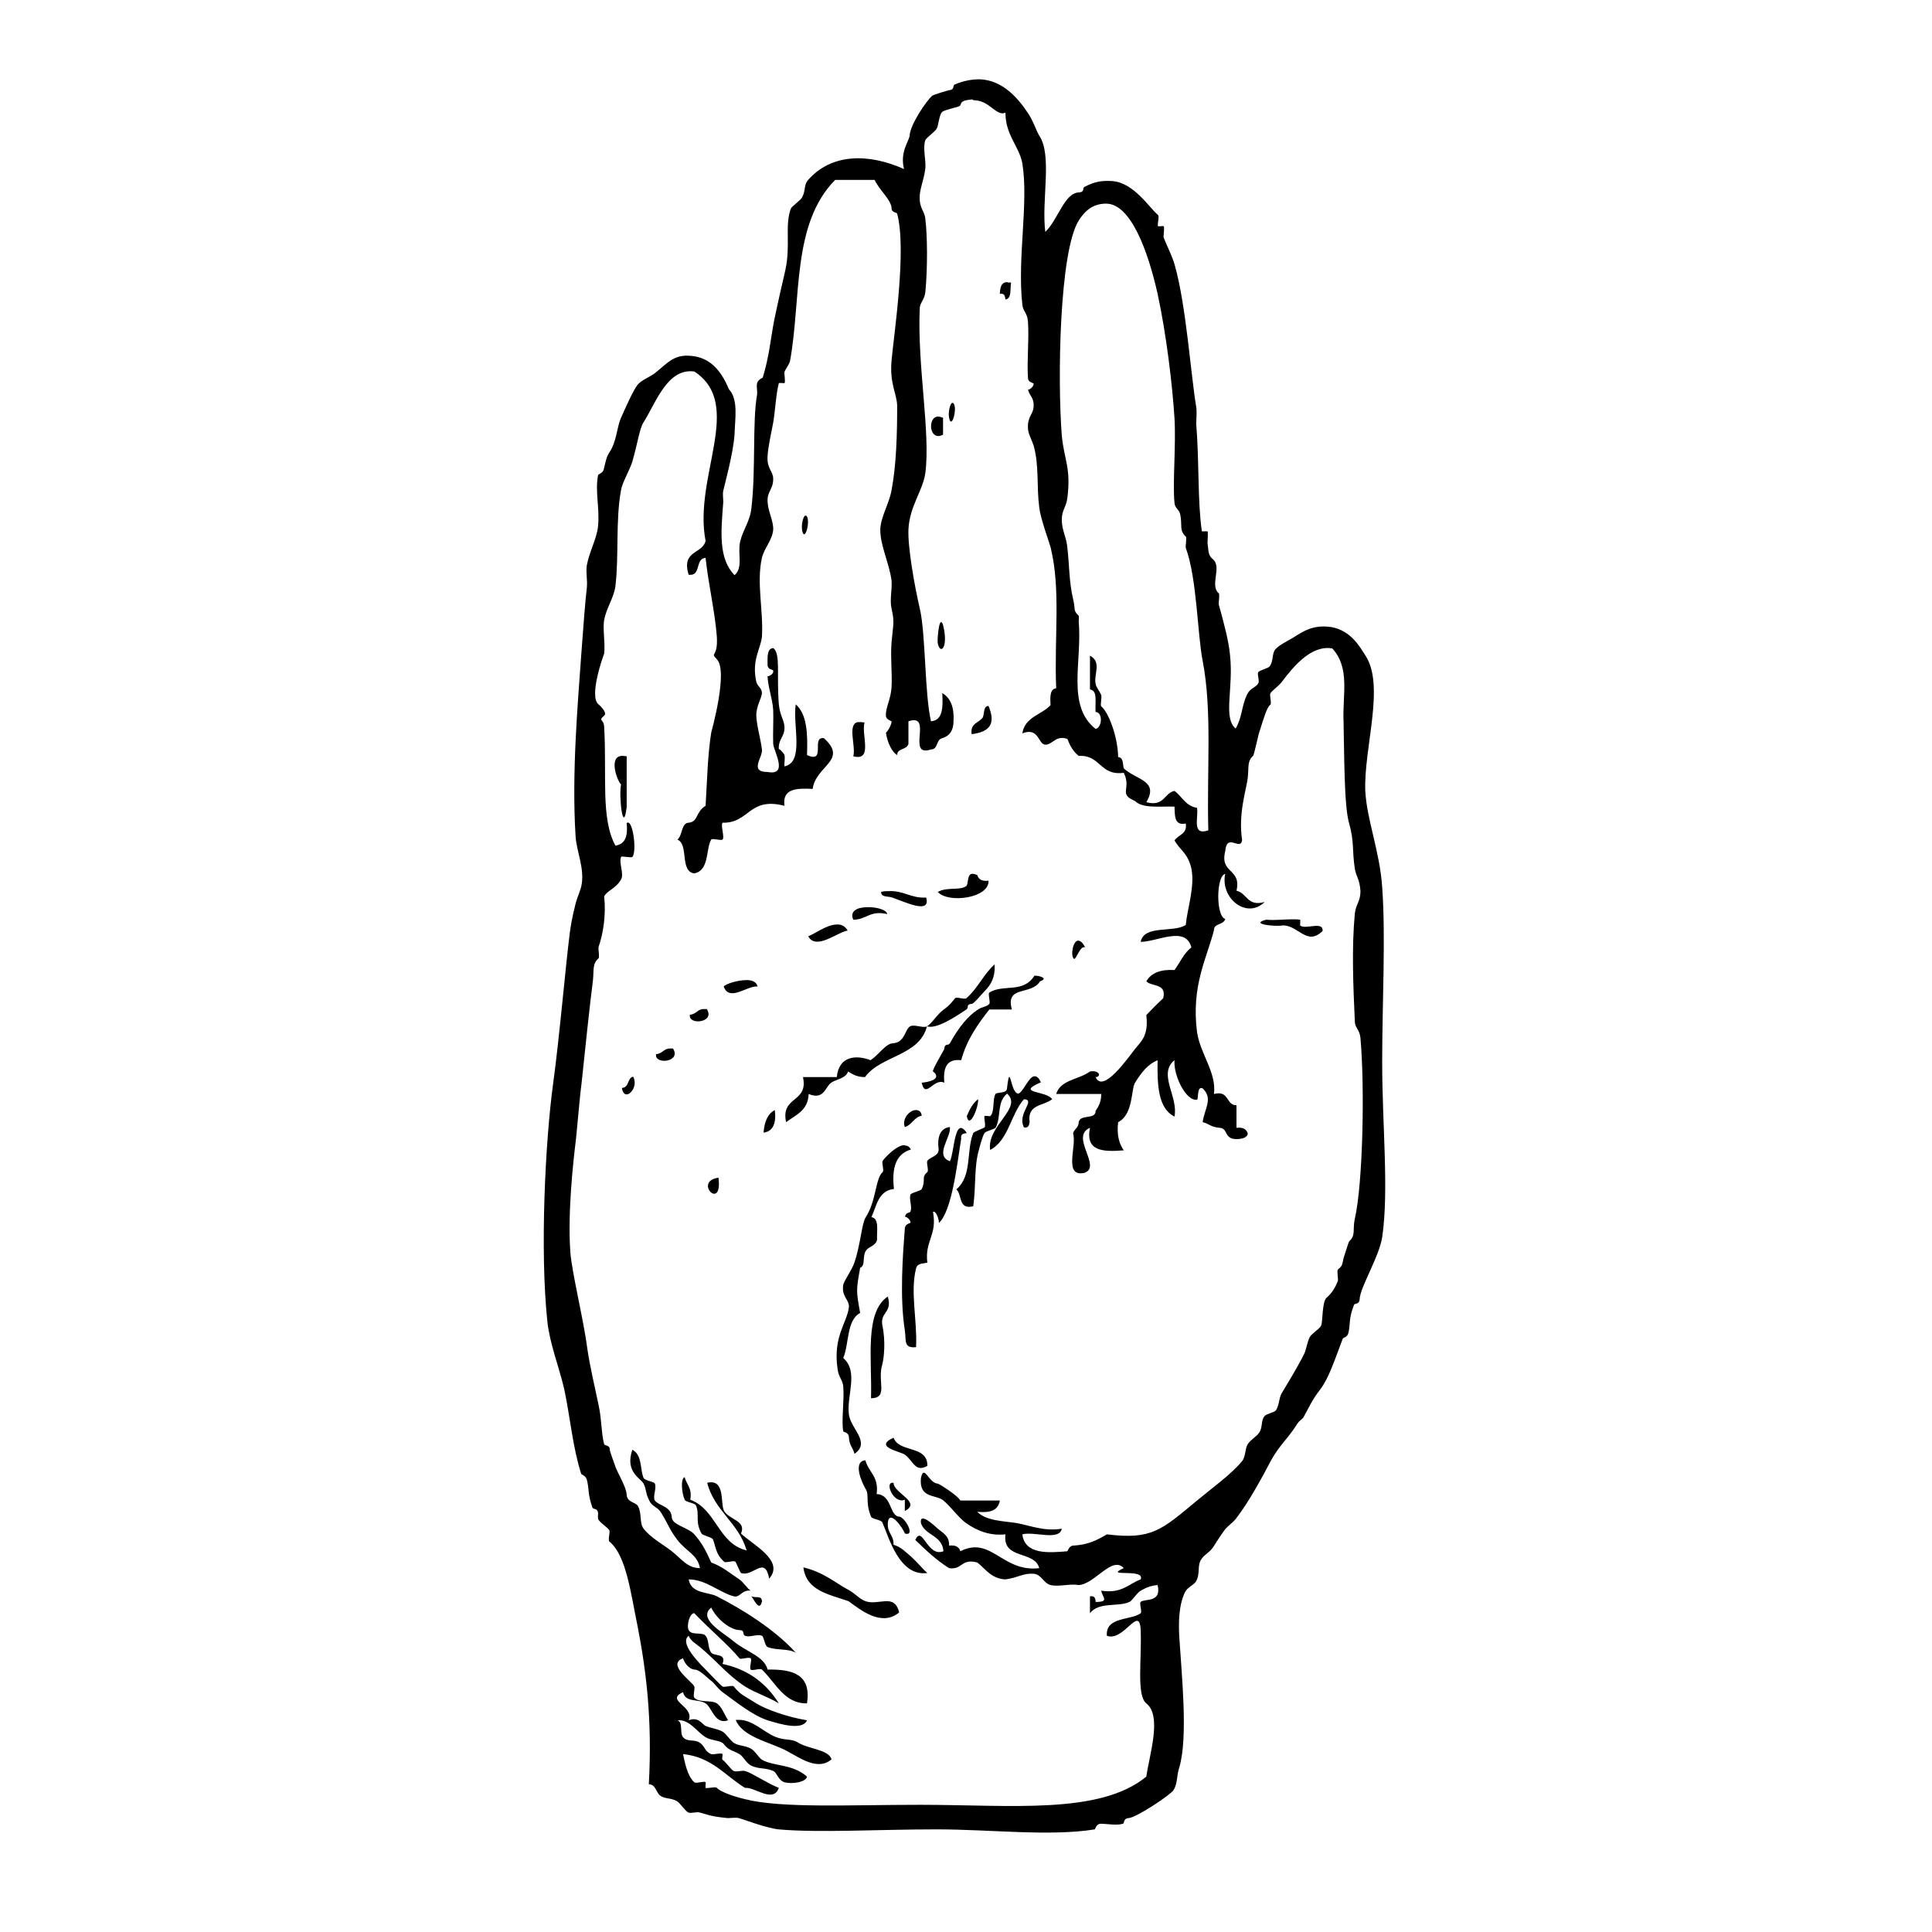 <?xml version="1.0" encoding="UTF-8" standalone="no"?>
<!-- Created with Inkscape (http://www.inkscape.org/) -->
<svg xmlns:dc="http://purl.org/dc/elements/1.1/" xmlns:cc="http://creativecommons.org/ns#" xmlns:rdf="http://www.w3.org/1999/02/22-rdf-syntax-ns#" xmlns:svg="http://www.w3.org/2000/svg" xmlns="http://www.w3.org/2000/svg" version="1.1" width="100%" height="100%" viewBox="0 0 48 48" id="Layer_1" xml:space="preserve">
<defs id="defs83" />
<path d="m 24.34,1.97 c -0.18,-0.00 -0.39,0.03 -0.62,0.13 -0.06,0.02 0.01,0.13 -0.14,0.14 0.00,-4.21e-4 -0.39,0.11 -0.42,0.14 -0.15,0.13 -0.54,0.71 -0.56,0.98 -0.00,0.13 -0.25,0.40 -0.14,0.84 -0.87,-0.39 -1.80,-0.40 -2.39,0.28 -0.10,0.12 -0.05,0.25 -0.14,0.42 -0.03,0.07 -0.25,0.22 -0.28,0.28 -0.16,0.42 0.00,0.91 -0.14,1.54 -0.05,0.23 -0.17,0.72 -0.28,1.26 -0.09,0.48 -0.12,0.88 -0.28,1.40 -0.00,0.01 -0.11,0.04 -0.14,0.14 -0.02,0.08 0.01,0.19 0,0.28 -0.12,0.67 -0.03,1.87 -0.14,2.81 -0.03,0.33 -0.21,0.55 -0.28,0.84 -0.07,0.31 0.08,0.65 -0.14,0.84 -0.40,-0.41 -0.34,-1.06 -0.28,-1.82 0.00,-0.08 -0.02,-0.19 0,-0.28 0.03,-0.14 0.25,-0.93 0.28,-1.40 0.01,-0.39 0.10,-0.86 -0.14,-1.12 C 17.90,9.17 17.63,8.91 17.24,8.85 16.76,8.78 16.62,8.99 16.26,9.28 c -0.11,0.08 -0.33,0.17 -0.42,0.28 -0.12,0.16 -0.30,0.57 -0.42,0.84 -0.10,0.25 -0.10,0.57 -0.28,0.84 -0.08,0.13 -0.09,0.22 -0.14,0.42 -0.02,0.09 -0.13,0.12 -0.14,0.14 -0.08,0.39 0.04,0.82 0,1.26 -0.03,0.32 -0.21,0.62 -0.28,0.98 -0.03,0.18 0.02,0.37 0,0.56 -0.04,0.33 -0.09,1.00 -0.14,1.68 -0.08,1.15 -0.24,2.93 -0.14,4.49 0.02,0.39 0.24,0.82 0.14,1.26 -0.03,0.12 -0.09,0.24 -0.14,0.42 -0.03,0.15 -0.08,0.28 -0.14,0.70 -0.11,0.85 -0.26,2.63 -0.42,3.79 -0.19,1.40 -0.33,4.12 -0.14,5.90 0.06,0.55 0.29,1.12 0.42,1.68 0.15,0.72 0.21,1.44 0.42,2.10 0.00,0.01 0.11,0.04 0.14,0.14 0.07,0.29 0.01,0.32 0.14,0.70 0.01,0.04 0.13,0.00 0.14,0.14 0.00,0.03 -0.01,0.10 0,0.14 0.04,0.09 0.23,0.20 0.28,0.28 0.02,0.05 -0.04,0.24 0,0.28 0.42,0.34 0.53,1.28 0.70,2.10 0.21,1.08 0.37,2.31 0.28,3.93 0.17,-0.00 0.18,0.20 0.28,0.28 0.12,0.09 0.26,0.05 0.42,0.14 0.07,0.04 0.21,0.25 0.28,0.28 0.07,0.03 0.19,-0.02 0.28,0 0.16,0.04 0.26,0.10 0.70,0.14 0.08,0.00 0.19,-0.02 0.28,0 0.08,0.02 0.65,0.24 0.98,0.28 1.00,0.09 2.49,-2.82e-4 3.93,0 1.34,0 2.82,0.18 3.93,0 0.01,-0.00 0.03,-0.13 0.14,-0.14 0.16,-0.00 0.40,0.05 0.56,0 0.04,-0.01 0.00,-0.13 0.14,-0.14 0.19,-0.01 1.05,-0.58 1.12,-0.70 0.10,-0.17 0.07,-0.35 0.14,-0.56 0.22,-0.75 0.06,-2.26 0,-3.23 -0.02,-0.34 -0.02,-0.79 0.14,-1.12 0.06,-0.13 0.23,-0.18 0.28,-0.28 0.11,-0.21 0.01,-0.39 0.14,-0.56 0.07,-0.10 0.19,-0.15 0.28,-0.28 0.09,-0.14 0.17,-0.27 0.28,-0.42 0.08,-0.11 0.20,-0.18 0.28,-0.28 0.26,-0.34 0.47,-0.70 0.70,-1.12 0.12,-0.22 0.21,-0.43 0.42,-0.70 0.14,-0.18 0.25,-0.29 0.42,-0.56 0.04,-0.06 0.11,-0.10 0.14,-0.14 0.12,-0.21 0.21,-0.43 0.42,-0.70 0.21,-0.27 0.36,-0.73 0.56,-1.26 0.01,-0.03 0.11,-0.03 0.14,-0.14 0.06,-0.27 0.00,-0.34 0.14,-0.70 0.02,-0.05 0.13,0.00 0.14,-0.14 0.01,-0.30 0.48,-1.04 0.56,-1.54 0.17,-1.16 2.81e-4,-2.78 0,-4.35 0,-1.48 0.09,-3.11 0,-4.35 -0.06,-0.89 -0.38,-1.66 -0.42,-2.39 -0.04,-1.07 0.50,-2.62 0,-3.37 -0.12,-0.18 -0.34,-0.61 -0.84,-0.70 -0.46,-0.07 -0.71,0.11 -0.98,0.28 -0.11,0.06 -0.34,0.18 -0.42,0.28 -0.08,0.10 -0.04,0.30 -0.14,0.42 -0.03,0.04 -0.26,0.10 -0.28,0.14 -0.03,0.06 0.04,0.22 0,0.28 -0.08,0.12 -0.20,0.11 -0.28,0.28 -0.14,0.30 -0.11,0.54 -0.28,0.84 -0.32,-0.26 -0.05,-1.00 -0.14,-1.82 -0.03,-0.35 -0.16,-0.83 -0.28,-1.26 -0.01,-0.04 0.03,-0.25 0,-0.28 -0.23,-0.19 0.08,-0.65 -0.14,-0.84 -0.13,-0.11 -0.11,-0.19 -0.14,-0.42 -0.00,-0.04 0.02,-0.25 0,-0.28 -0.00,-0.00 -0.13,0.00 -0.14,0 -0.11,-0.77 -0.06,-1.66 -0.14,-2.67 -0.00,-0.13 0.02,-0.29 0,-0.42 C 29.59,9.35 29.47,7.59 29.19,6.60 29.13,6.37 28.99,6.11 28.91,5.90 c -0.01,-0.04 0.03,-0.25 0,-0.28 -0.01,-0.01 -0.13,0.01 -0.14,0 -0.02,-0.05 0.04,-0.24 0,-0.28 -0.21,-0.17 -0.59,-0.79 -1.12,-0.84 -0.27,-0.02 -0.45,0.01 -0.70,0.14 -0.07,0.03 0.01,0.13 -0.14,0.14 -0.37,0.01 -0.52,0.68 -0.84,0.98 C 25.87,4.98 26.15,3.86 25.82,3.37 25.75,3.26 25.68,3.02 25.54,2.81 25.28,2.42 24.90,1.99 24.34,1.97 z m -0.15,0.52 c 0.40,-0.00 0.56,0.41 0.79,0.31 0.00,0.56 0.34,0.83 0.42,1.26 0.16,0.98 -0.13,2.36 0,3.51 0.02,0.18 0.12,0.19 0.14,0.42 0.03,0.48 -0.03,0.99 0,1.40 0.00,0.11 0.13,0.12 0.14,0.14 0.01,0.08 -0.13,0.18 -0.14,0.14 0.03,0.17 0.15,0.19 0.14,0.42 -0.00,0.20 -0.16,0.25 -0.14,0.56 0.01,0.14 0.08,0.24 0.14,0.42 0.14,0.49 0.07,0.99 0.14,1.54 0.03,0.27 0.25,0.87 0.28,0.98 0.26,1.05 0.09,2.22 0.14,3.51 -0.16,0.02 -0.15,0.22 -0.14,0.42 -0.22,0.24 -0.64,0.29 -0.70,0.70 0.41,-0.16 0.39,0.26 0.56,0.28 0.18,0.02 0.27,-0.25 0.56,-0.14 0.06,0.16 0.14,0.31 0.28,0.42 0.55,-0.03 0.52,0.50 1.12,0.42 0.20,0.41 -0.15,0.52 0.28,0.70 0.18,0.19 0.61,0.13 0.98,0.14 0.01,0.22 -0.01,0.48 0.28,0.42 0.04,0.27 -0.18,0.27 -0.28,0.42 0.15,0.26 0.33,0.31 0.42,0.70 0.09,0.45 -0.10,0.98 -0.14,1.40 -0.30,0.20 -1.04,-0.01 -1.12,0.42 0.41,0.00 1.12,-0.41 1.26,0.14 -0.18,0.13 -0.28,0.37 -0.42,0.56 -0.34,-0.02 -0.58,0.07 -0.70,0.28 0.13,0.14 0.51,0.04 0.42,0.42 -0.14,0.13 -0.28,0.27 -0.42,0.42 0.06,0.52 -0.13,0.65 -0.28,0.84 -0.18,0.23 -0.80,1.12 -0.98,0.70 0.14,-0.00 0.11,-0.18 -0.14,-0.14 -0.26,0.20 -0.73,0.20 -0.84,0.56 l 1.12,0 c 0.00,0.19 -0.06,0.30 -0.14,0.42 -0.00,0.23 -0.38,0.07 -0.42,0.28 7.03e-4,0.14 -0.11,0.16 -0.14,0.28 0.10,0.31 -0.25,1.09 0.28,0.98 0.45,-0.15 -0.37,-0.90 0.14,-1.12 -0.12,0.59 0.33,0.60 0.84,0.56 -0.11,-0.16 -0.18,-0.37 -0.14,-0.70 0.38,-0.19 0.32,-0.83 0.42,-0.98 0.16,-0.26 0.32,-0.46 0.56,-0.56 -0.01,0.61 0.01,1.20 0.42,1.40 0.10,-0.49 -0.42,-1.06 0,-1.40 -0.03,0.38 0.29,1.03 0.56,0.98 0.04,-0.00 -0.01,-0.35 0.14,-0.28 0.27,0.26 0.04,0.51 0,0.84 0.17,0.04 0.19,0.12 0.42,0.14 0.22,0.01 0.10,0.28 0.42,0.28 0.10,0 0.27,-0.02 0.28,-0.14 -0.03,-0.10 -0.11,-0.16 -0.28,-0.14 l 0,-0.56 c -0.27,-0.00 -0.17,-0.38 -0.56,-0.28 0.07,-0.53 -0.34,-0.99 -0.42,-1.54 -0.15,-1.15 0.25,-1.85 0.42,-2.53 0.00,-0.18 0.24,-0.12 0.28,-0.28 -0.23,-0.06 -0.23,-1.06 0,-1.12 -0.13,0.60 0.53,1.14 0.98,0.70 -0.44,0.12 -0.43,-0.22 -0.70,-0.28 0.13,-0.56 -0.42,-0.42 -0.28,-0.98 0.04,-0.48 0.38,0.01 0.42,-0.28 -0.10,-0.65 0.10,-1.23 0.14,-1.54 0.03,-0.27 -0.02,-0.42 0.14,-0.56 0.01,-0.01 0.14,-0.57 0.14,-0.56 0.13,-0.40 0.19,-0.63 0.28,-0.70 0.04,-0.03 -0.02,-0.22 0,-0.28 0.03,-0.06 0.21,-0.19 0.28,-0.28 0.30,-0.40 0.74,-0.93 1.26,-0.84 0.45,0.49 0.25,1.15 0.28,1.82 0.02,0.79 0.01,2.10 0.14,2.53 0.13,0.46 0.07,0.67 0.14,1.12 0.03,0.20 0.12,0.25 0.14,0.56 0.00,0.26 -0.11,0.31 -0.14,0.56 -0.08,0.85 -0.04,1.78 0,2.67 0.00,0.17 0.12,0.20 0.14,0.42 0.11,1.24 0.06,3.62 -0.14,4.49 -0.06,0.27 0.03,0.41 -0.14,0.56 -0.01,0.00 -0.14,0.42 -0.14,0.42 -0.04,0.17 -0.02,0.18 -0.14,0.28 -0.03,0.03 0.01,0.23 0,0.28 -0.06,0.16 -0.15,0.31 -0.28,0.42 -0.12,0.10 -0.09,0.60 -0.14,0.70 -0.03,0.07 -0.23,0.19 -0.28,0.28 -0.07,0.14 -0.08,0.30 -0.14,0.42 -0.19,0.38 -0.42,0.74 -0.56,0.98 -0.07,0.13 -0.05,0.27 -0.14,0.42 -0.03,0.05 -0.23,0.08 -0.28,0.14 -0.10,0.11 -0.04,0.28 -0.14,0.42 -0.05,0.08 -0.22,0.18 -0.28,0.28 -0.07,0.11 -0.05,0.31 -0.14,0.42 -0.27,0.33 -0.76,0.68 -1.12,0.98 -0.88,0.73 -1.12,0.98 -2.24,0.84 -0.27,0.16 -0.48,0.26 -0.84,0.28 -0.09,0.00 -0.14,0.14 -0.14,0.14 -0.46,0.04 -1.06,0.09 -1.12,-0.42 0.29,-0.08 0.92,0.17 0.98,-0.14 -0.43,0.07 -0.76,-0.07 -1.12,-0.14 -0.31,-0.05 -0.76,-0.05 -0.98,-0.28 0.32,0.03 0.52,-0.03 0.56,-0.28 l -0.98,0 c -0.07,-0.13 -0.52,-0.41 -0.56,-0.42 -0.23,-0.01 -0.34,-0.50 -0.42,-0.14 -0.05,0.52 0.37,0.40 0.56,0.56 0.18,0.15 0.38,0.43 0.56,0.56 0.29,0.20 0.60,0.32 0.98,0.28 -0.08,0.64 0.72,0.39 0.84,0.84 -0.92,0.11 -1.19,-0.81 -1.96,-0.42 -0.03,-0.10 -0.11,-0.16 -0.28,-0.14 0.01,-0.24 -0.15,-0.31 -0.28,-0.42 -0.07,-0.06 -0.46,-0.44 -0.42,-0.14 0.10,0.31 0.53,0.30 0.56,0.70 -0.41,0.16 -0.52,-0.67 -0.70,-0.28 0.26,0.25 0.52,0.50 0.84,0.70 0.33,0.05 0.30,-0.25 0.70,-0.14 0.21,0.16 0.34,0.40 0.70,0.42 0.34,-0.05 0.44,-0.16 0.70,-0.14 0.19,0.01 0.24,0.23 0.42,0.28 0.21,0.05 0.48,-0.04 0.70,0 0.40,-0.02 0.83,-0.74 1.12,-0.42 -0.53,0.24 0.54,-0.01 0.42,0.28 -0.30,0.11 -0.47,0.36 -0.98,0.28 0.03,0.17 0.21,0.28 -0.14,0.28 -0.00,-0.08 -0.02,-0.16 -0.14,-0.14 0,0.14 2.81e-4,0.28 0,0.42 0.22,-0.29 0.70,-0.15 0.98,-0.28 0.06,-0.02 0.18,-0.22 0.28,-0.28 0.13,-0.07 0.22,-0.12 0.42,-0.14 0.11,0.45 -0.33,0.33 -0.42,0.42 -0.04,0.04 0.04,0.24 0,0.28 -0.23,0.18 -0.88,0.08 -0.84,0.56 0.42,0.16 0.81,-0.79 0.84,-0.14 0.03,0.71 -0.11,1.62 0.14,1.82 0.40,0.31 0.07,1.30 0,1.82 -1.16,0.95 -3.35,0.70 -5.62,0.70 -1.76,-2.82e-4 -3.44,0.09 -4.35,-0.14 -0.42,-0.10 -0.65,-0.22 -0.70,-0.28 -0.03,-0.04 -0.23,0.02 -0.28,0 -0.01,-0.00 0.01,-0.12 0,-0.14 -0.03,-0.04 -0.23,0.04 -0.28,0 -0.18,-0.16 -0.24,-0.52 -0.28,-0.70 0.71,0.07 1.05,0.54 1.54,0.84 0.24,-0.03 0.70,0.39 0.84,0 -0.32,-0.13 -0.68,-0.38 -0.84,-0.42 -0.08,-0.02 -0.20,0.03 -0.28,0 -0.06,-0.02 -0.20,-0.23 -0.28,-0.28 -0.02,-0.01 0.01,-0.12 0,-0.14 -0.03,-0.04 -0.23,0.02 -0.28,0 -0.17,-0.07 -0.15,-0.19 -0.28,-0.28 -0.14,-0.10 -0.31,-0.01 -0.42,-0.14 -0.09,-0.10 0.01,-0.37 -0.14,-0.42 0.30,-0.03 0.47,0.28 0.70,0.42 0.13,0.08 0.30,0.07 0.42,0.14 0.03,0.02 0.07,0.09 0.14,0.14 0.09,0.06 0.18,0.08 0.28,0.14 0.08,0.04 0.18,0.23 0.28,0.28 0.19,0.10 0.36,0.05 0.56,0.14 0.09,0.03 0.12,0.23 0.28,0.28 0.19,0.05 0.53,-0.00 0.56,-0.14 -0.36,-0.32 -0.82,-0.25 -1.12,-0.42 -0.07,-0.04 -0.18,-0.23 -0.28,-0.28 -0.16,-0.08 -0.29,-0.06 -0.42,-0.14 -0.08,-0.05 -0.18,-0.22 -0.28,-0.28 -0.13,-0.07 -0.31,-0.09 -0.42,-0.14 -0.08,-0.03 -0.17,-0.24 -0.42,-0.14 0.15,-0.35 -0.60,-0.49 -0.14,-0.70 0.06,0.27 0.38,0.16 0.56,0.28 0.16,0.10 0.23,0.54 0.56,0.42 -0.08,-0.12 -0.16,-0.34 -0.28,-0.42 -0.14,-0.09 -0.44,-0.01 -0.56,-0.14 -0.04,-0.04 0.02,-0.22 0,-0.28 -0.05,-0.12 -0.70,-0.55 -0.28,-0.70 0.03,0.11 0.15,0.27 0.28,0.28 0.14,0.00 0.31,0.20 0.42,0.28 0.08,0.06 0.18,0.21 0.28,0.28 0.33,0.24 0.75,0.58 1.12,0.70 0.32,0.10 0.87,0.26 0.98,0 -0.50,-0.08 -1.04,-0.28 -1.26,-0.42 -0.30,-0.19 -0.38,-0.20 -0.56,-0.42 -0.03,-0.04 -0.23,0.03 -0.28,0 -0.09,-0.07 -0.28,-0.28 -0.42,-0.42 -0.32,-0.32 -0.62,-0.69 -0.42,-0.84 0.04,0.12 0.18,0.20 0.28,0.28 0.44,0.37 0.69,0.70 1.12,0.98 0.25,0.16 0.56,0.25 0.84,0.42 -0.30,-0.48 -0.74,-0.84 -1.40,-0.98 0.11,-0.27 -0.21,-0.19 -0.28,-0.28 -0.09,-0.12 -0.05,-0.31 -0.14,-0.42 -0.08,-0.10 -0.35,-2.82e-4 -0.42,-0.14 -0.06,-0.12 0.03,-0.43 0.14,-0.42 0.40,0.42 0.85,0.79 1.12,1.12 0.03,0.04 0.23,-0.04 0.28,0 0.04,0.04 -0.04,0.23 0,0.28 0.04,0.04 0.23,-0.04 0.28,0 0.35,0.34 0.56,0.85 1.12,0.84 0.11,-0.72 -0.35,-0.85 -0.98,-0.84 -0.08,-0.33 -0.53,-0.44 -0.84,-0.70 -0.25,-0.21 -0.91,-0.56 -0.56,-0.84 0.14,0.29 0.47,0.55 0.70,0.56 0.15,0.00 0.06,0.10 0.14,0.14 0.11,0.05 0.30,-0.05 0.42,0 0.05,0.02 0.07,0.25 0.14,0.28 0.23,0.09 0.50,0.03 0.70,0.14 -0.52,-0.58 -1.35,-1.09 -1.96,-1.40 -0.21,-0.11 -0.64,-0.06 -0.70,-0.42 0.43,0.00 0.77,0.33 1.12,0.42 0.16,0.04 0.20,-0.17 0.42,-0.14 -0.07,-0.04 -0.19,-0.22 -0.28,-0.28 -0.23,-0.15 -0.42,-0.32 -0.70,-0.42 -0.12,-0.27 -0.23,-0.49 -0.42,-0.70 -0.15,-0.17 -0.55,-0.23 -0.56,-0.42 -0.01,-0.28 -0.33,-0.29 -0.42,-0.42 -0.06,-0.09 0.05,-0.31 0,-0.42 -0.02,-0.05 -0.24,-0.07 -0.28,-0.14 -0.09,-0.20 -0.03,-0.58 -0.28,-0.70 -0.19,0.55 0.21,0.71 0.28,0.84 0.07,0.14 0.05,0.25 0.14,0.42 0.07,0.15 0.20,0.16 0.28,0.28 0.17,0.26 0.23,0.46 0.42,0.70 0.22,0.29 0.50,0.36 0.56,0.70 -0.31,0.00 -0.46,-0.23 -0.70,-0.42 -0.20,-0.16 -0.51,-0.32 -0.70,-0.56 -0.11,-0.15 -0.04,-0.39 -0.14,-0.56 -0.05,-0.10 -0.27,-0.09 -0.28,-0.28 -0.01,-0.20 -0.22,-0.53 -0.28,-0.70 -0.04,-0.12 -0.13,-0.35 -0.14,-0.42 -0.00,-0.13 -0.12,-0.09 -0.14,-0.14 -0.07,-0.25 -0.06,-0.62 -0.14,-0.98 -0.11,-0.52 -0.21,-0.94 -0.28,-1.40 -0.08,-0.66 -0.38,-1.87 -0.42,-2.39 -0.07,-0.97 0.07,-2.25 0.14,-2.81 0.06,-0.60 0.10,-1.11 0.14,-1.40 0.08,-0.77 0.21,-2.00 0.28,-2.53 0.03,-0.27 -0.02,-0.42 0.14,-0.56 0.03,-0.03 -0.01,-0.23 0,-0.28 0.12,-0.34 0.19,-0.82 0.14,-1.26 0.09,-0.16 0.28,-0.18 0.42,-0.42 0.08,-0.14 -0.06,-0.41 0,-0.56 0.01,-0.03 0.25,0.03 0.28,0 0.12,-0.12 0.01,-0.97 -0.14,-0.84 0.03,0.32 -0.03,0.52 -0.28,0.56 -0.37,-0.68 -0.21,-1.74 -0.28,-2.95 -0.01,-0.21 -0.16,-0.14 0,-0.28 0.09,-0.07 -0.12,-0.27 -0.14,-0.28 -0.25,-0.20 0.13,-1.24 0.14,-1.26 0.03,-0.27 -0.04,-0.63 0,-0.84 0.06,-0.31 0.24,-0.54 0.28,-0.84 0.09,-0.75 -0.00,-1.63 0.14,-2.39 0.03,-0.18 0.21,-0.48 0.28,-0.70 0.14,-0.49 0.18,-0.83 0.28,-0.98 0.31,-0.49 0.59,-1.35 1.26,-1.26 1.25,0.82 -0.03,2.61 0.28,4.21 -0.08,0.33 -0.61,0.23 -0.42,0.84 0.32,0.04 0.15,-0.40 0.42,-0.42 0.07,0.66 0.23,1.32 0.28,1.96 0.03,0.54 -0.18,0.37 0,0.56 0.29,0.29 -0.14,1.82 -0.14,1.82 -0.09,0.57 -0.10,1.17 -0.14,1.82 -0.25,0.15 -0.18,0.40 -0.42,0.42 -0.19,0.01 -0.15,0.32 -0.28,0.42 0.29,0.12 0.05,0.79 0.42,0.84 0.38,-0.08 0.28,-0.60 0.42,-0.84 0.02,-0.04 0.24,0.03 0.28,0 0.06,-0.06 -0.05,-0.34 0,-0.42 0.67,0.02 0.65,-0.65 1.54,-0.42 -0.06,-0.43 0.30,-0.44 0.70,-0.42 0.08,-0.58 0.89,-0.71 0.28,-1.26 -0.33,-0.05 0.07,0.64 -0.42,0.42 0.02,-0.53 -0.00,-1.02 -0.28,-1.26 -0.08,0.52 0.22,1.44 -0.28,1.54 -0.01,-0.08 0.02,-0.19 0,-0.28 -0.01,-0.04 -0.14,-0.18 -0.14,-0.14 -0.02,-0.26 0.15,-0.31 0.14,-0.56 -0.01,-0.18 -0.11,-0.27 -0.14,-0.56 -0.06,-0.75 0.05,-1.26 -0.14,-1.40 -0.16,0.02 -0.14,0.22 -0.14,0.42 0.00,0.12 0.13,0.11 0.14,0.14 0.02,0.10 -0.13,0.15 -0.14,0.14 0.01,0.28 0.12,0.54 0.14,0.84 0.01,0.23 -0.01,0.58 0,0.84 0.01,0.18 0.39,0.80 -0.14,0.70 -0.47,-0.00 -0.11,-0.37 -0.14,-0.56 -0.03,-0.26 -0.13,-0.58 -0.14,-0.84 -0.00,-0.25 0.13,-0.42 0.14,-0.56 0.00,-0.13 -0.11,-0.16 -0.14,-0.28 -0.12,-0.54 0.11,-0.82 0.14,-1.12 0.04,-0.66 -0.14,-1.34 0,-1.96 0.05,-0.23 0.26,-0.44 0.28,-0.70 0.01,-0.22 -0.13,-0.45 -0.14,-0.70 -0.01,-0.26 0.14,-0.30 0.14,-0.56 -0.00,-0.20 -0.16,-0.25 -0.14,-0.56 0.01,-0.23 0.09,-0.57 0.14,-0.84 0.05,-0.29 0.07,-0.72 0.14,-0.98 0.00,-0.01 0.12,0.00 0.14,0 0.03,-0.03 -0.01,-0.23 0,-0.28 0.04,-0.10 0.12,-0.18 0.14,-0.28 0.28,-1.55 0.04,-3.40 1.12,-4.49 l 0.98,0 c 0.12,0.26 0.41,0.49 0.42,0.70 0.00,0.12 0.13,0.10 0.14,0.14 0.24,0.89 -0.08,2.99 -0.14,3.65 -0.05,0.58 0.13,0.81 0.14,1.12 0.00,0.70 -0.02,1.47 -0.14,2.10 -0.06,0.34 -0.27,0.66 -0.28,0.98 -0.00,0.40 0.22,0.82 0.28,1.26 0.02,0.22 -0.05,0.48 0,0.70 0.08,0.35 0.04,0.38 0,0.84 -0.03,0.39 0.02,0.77 0,1.12 -0.02,0.30 -0.15,0.50 -0.14,0.70 0.00,0.10 0.13,0.13 0.14,0.14 0.01,0.09 -0.13,0.30 -0.14,0.28 0.03,0.21 0.13,0.47 0.28,0.56 0.00,-0.18 0.24,-0.12 0.28,-0.28 l 0,-0.56 c 0.63,-0.21 -0.07,0.91 0.56,0.70 0.18,-0.00 0.12,-0.24 0.28,-0.28 0.17,-0.05 0.28,-0.18 0.28,-0.42 0.02,-0.34 -0.07,-0.58 -0.28,-0.70 0.02,0.34 0.02,0.68 -0.28,0.70 -0.16,-0.69 -0.13,-2.19 -0.28,-2.81 -0.13,-0.56 -0.30,-1.52 -0.28,-1.96 0.03,-0.58 0.36,-0.96 0.42,-1.40 0.13,-1.01 -0.20,-2.65 -0.14,-4.07 0.00,-0.17 0.11,-0.20 0.14,-0.42 0.06,-0.63 0.05,-1.40 0,-1.82 -0.02,-0.21 -0.15,-0.25 -0.14,-0.56 0.00,-0.18 0.11,-0.43 0.14,-0.70 0.02,-0.20 -0.07,-0.50 0,-0.70 0.02,-0.05 0.24,-0.21 0.28,-0.28 0.05,-0.08 0.06,-0.35 0.14,-0.42 0.05,-0.05 0.36,-0.11 0.42,-0.14 0.06,-0.02 0.01,-0.10 0.14,-0.14 0.07,-0.02 0.13,-0.02 0.18,-0.03 z M 18.65,39.65 c 0.05,0.00 0.21,0.44 0.28,0.14 0.00,-0.17 -0.16,-0.07 -0.28,-0.14 z m 8.85,-34.59 c 0.58,0.02 1.01,1.12 1.26,2.24 0.22,1.01 0.37,2.29 0.42,3.09 0.04,0.68 -0.05,1.63 0,2.10 0.01,0.14 0.11,0.16 0.14,0.28 0.06,0.27 -0.03,0.41 0.14,0.56 0.03,0.03 -0.01,0.23 0,0.28 0.28,0.76 0.29,2.16 0.42,2.81 0.24,1.25 0.10,2.70 0.14,4.21 -0.42,0.14 -0.24,-0.31 -0.28,-0.56 -0.28,-0.04 -0.37,-0.28 -0.56,-0.42 -0.26,0.05 -0.25,0.40 -0.70,0.28 0.32,-0.54 -0.25,-0.55 -0.56,-0.84 -0.03,-0.10 -0.00,-0.27 -0.14,-0.28 -0.01,-0.53 -0.25,-1.13 -0.42,-1.26 -0.03,-0.03 0.02,-0.23 0,-0.28 -0.04,-0.10 -0.12,-0.18 -0.14,-0.28 -0.05,-0.24 0.16,-0.54 -0.14,-0.70 0,0.28 -4.22e-4,0.56 0,0.84 0.20,0.02 0.12,0.33 0.14,0.56 0.18,0.00 0.17,0.38 0,0.42 -0.73,-0.58 -0.33,-1.67 -0.42,-2.67 -0.00,-0.02 0.01,-0.12 0,-0.14 -0.15,-0.15 -0.07,-0.14 -0.14,-0.42 -0.10,-0.43 -0.09,-0.81 -0.14,-1.26 -0.02,-0.26 -0.14,-0.45 -0.14,-0.70 0.00,-0.26 0.11,-0.31 0.14,-0.56 0.09,-0.75 -0.08,-0.92 -0.14,-1.54 -0.11,-1.39 -0.06,-4.57 0.42,-5.34 0.15,-0.24 0.36,-0.43 0.70,-0.42 z m -2.47,1.95 c -0.16,-0.00 -0.18,0.13 -0.19,0.29 0.11,-0.02 0.13,0.05 0.14,0.14 0.16,-0.02 0.11,-0.25 0.14,-0.42 -0.02,-0.00 -0.05,-0.00 -0.08,-0.00 z m -1.37,3.00 c -0.05,-0.00 -0.11,0.23 -0.08,0.37 0.05,0.26 0.17,-0.08 0.14,-0.28 -0.01,-0.06 -0.03,-0.09 -0.05,-0.09 z m -0.36,0.34 c -0.26,0.01 -0.22,0.63 0.13,0.45 l 0,-0.42 c -0.05,-0.02 -0.09,-0.03 -0.13,-0.03 z m -3.29,2.46 c -0.05,-0.00 -0.11,0.23 -0.08,0.37 0.05,0.26 0.17,-0.08 0.14,-0.28 -0.01,-0.06 -0.03,-0.09 -0.05,-0.09 z m 3.36,2.65 c -0.05,0.03 -0.09,0.46 -0.07,0.53 0.06,0.28 0.26,0.11 0.14,-0.42 -0.02,-0.09 -0.04,-0.12 -0.06,-0.11 z m 1.19,2.08 c -0.13,0.00 -0.10,0.17 -0.14,0.28 -0.09,0.14 -0.32,0.14 -0.28,0.42 0.49,-0.06 0.59,-0.29 0.42,-0.70 z m -3.24,0.40 c -0.28,0.04 -0.05,0.60 -0.12,0.85 0.50,0.13 0.19,-0.55 0.28,-0.84 -0.06,-0.01 -0.11,-0.01 -0.15,-0.01 z m -5.84,0.84 c -0.38,-0.02 -0.15,0.62 -0.05,0.71 -0.06,0.27 0.05,1.29 0.14,0.56 l 0,-1.26 c -0.03,-0.00 -0.06,-0.01 -0.08,-0.01 z m 8.67,2.93 c -0.13,0.01 -0.08,0.26 -0.15,0.31 -0.18,0.11 -0.47,0.01 -0.70,0.14 0.25,0.29 1.28,0.16 1.26,-0.28 -0.16,0.02 -0.25,-0.03 -0.28,-0.14 -0.05,-0.02 -0.09,-0.03 -0.12,-0.03 z m -2.08,0.43 c -0.05,0.00 -0.11,0.00 -0.18,0.02 0.00,0.14 0.17,0.10 0.28,0.14 0.34,0.12 0.96,0.42 0.84,0 -0.39,0.02 -0.55,-0.18 -0.94,-0.16 z m -0.53,0.40 c -0.23,0.00 -0.44,0.09 -0.34,0.31 0.33,0.00 0.41,-0.24 0.84,-0.14 -0.00,-0.10 -0.26,-0.18 -0.49,-0.17 z m 10.56,0.30 c -0.20,0.00 -0.42,0.03 -0.64,0.01 -0.44,0.11 0.24,0.18 0.42,0.14 0.39,0.01 0.59,0.52 0.98,0.14 0.02,-0.26 -0.44,-0.02 -0.56,-0.14 -0.00,-0.00 0.01,-0.13 0,-0.14 -0.06,-0.01 -0.12,-0.01 -0.19,-0.01 z m -11.33,0.13 c -0.24,0.01 -0.54,0.24 -0.69,0.29 0.19,0.36 0.72,-0.10 0.98,-0.14 -0.07,-0.12 -0.17,-0.16 -0.28,-0.15 z m 6.02,0.40 c -0.13,-0.01 -0.20,0.37 -0.11,0.45 0.05,0.05 0.16,-0.35 0.28,-0.28 -0.05,-0.11 -0.11,-0.16 -0.16,-0.17 z m -2.08,0.59 c -0.27,0.24 -0.42,0.60 -0.70,0.84 -0.04,0.04 -0.24,-0.04 -0.28,0 -0.11,0.13 -0.13,0.17 -0.28,0.28 -0.15,0.10 -0.30,0.35 -0.42,0.42 0.24,0.07 0.68,-0.22 0.98,-0.42 0.07,-0.05 -0.02,-0.13 0.14,-0.14 0.04,-0.00 0.24,-0.24 0.28,-0.28 0.09,-0.10 0.31,-0.28 0.28,-0.70 z m -1.68,1.54 c -0.10,0.05 -0.32,-0.06 -0.42,0 -0.13,0.08 -0.13,0.40 -0.42,0.42 -0.18,0.00 -0.35,0.28 -0.56,0.42 -0.37,-0.14 -0.79,-0.10 -0.84,0.42 l -0.84,0 c 0.14,0.65 -0.56,0.46 -0.42,1.12 0.24,-0.18 0.55,-0.29 0.56,-0.70 0.39,0.16 0.41,-0.18 0.56,-0.28 0.13,-0.09 0.36,-0.10 0.42,-0.28 0.11,0.07 0.22,0.14 0.42,0.14 0.39,-0.54 1.35,-0.52 1.54,-1.26 z m 2.67,-1.26 c -0.28,0.45 -0.77,0.20 -1.12,0.42 -0.04,0.02 0.03,0.24 0,0.28 -0.07,0.08 -0.18,0.07 -0.28,0.14 -0.25,0.16 -0.48,0.44 -0.70,0.84 -0.04,0.07 -0.13,-0.01 -0.14,0.14 -0.00,0.02 -0.31,0.53 -0.28,0.56 0.12,0.09 0.16,0.23 -0.28,0.28 0.09,0.42 0.30,-0.13 0.56,0 -0.03,-0.36 0.05,-0.60 0.42,-0.56 0.14,-0.51 0.41,-0.89 0.70,-1.26 l 0.56,0 c -0.17,-0.61 0.48,-0.34 0.70,-0.70 0.21,-0.07 0.00,-0.14 -0.14,-0.14 z m -7.15,0.11 c -0.22,-0.00 -0.51,0.09 -0.57,0.16 0.14,0.39 0.59,-0.03 0.84,0 -0.02,-0.11 -0.13,-0.16 -0.26,-0.16 z m -1.07,0.72 c -0.15,0.00 -0.18,0.13 -0.34,0.14 -0.05,0.27 0.64,0.20 0.42,-0.14 -0.02,-0.00 -0.05,-0.00 -0.07,-0.00 z m -0.84,0.98 c -0.15,0.00 -0.18,0.13 -0.34,0.14 -0.05,0.27 0.64,0.20 0.42,-0.14 -0.02,-0.00 -0.05,-0.00 -0.07,-0.00 z m 9.06,0.69 c -0.14,0.00 -0.28,0.40 -0.40,0.43 -0.20,0.00 -0.20,-0.83 -0.28,-0.14 -0.00,0.13 -0.17,0.10 -0.28,0.14 -0.09,0.12 -0.02,0.47 -0.14,0.56 -0.01,0.01 -0.12,-0.02 -0.14,0 -0.02,0.05 0.04,0.24 0,0.28 -0.02,0.02 -0.27,0.11 -0.28,0.14 -0.18,0.45 -0.02,1.06 -0.42,1.40 0.15,0.13 0.04,0.51 0.42,0.42 0.07,-0.51 0.02,-0.99 0.14,-1.40 0.01,-0.04 0.09,-0.35 0.14,-0.42 0.03,-0.05 0.25,-0.09 0.28,-0.14 0.14,-0.28 0.02,-0.62 0.28,-0.84 0.40,0.36 -0.51,0.80 -0.42,1.40 0.46,-0.24 0.51,-0.89 0.84,-1.26 0.31,0.02 -0.18,0.35 0,0.70 0.11,0.02 0.13,-0.05 0.14,-0.14 -0.06,-0.44 0.35,-0.39 0.56,-0.56 -0.14,-0.22 -0.93,-0.14 -0.28,-0.42 -0.05,-0.11 -0.10,-0.15 -0.15,-0.15 z m -9.97,0.01 c -0.15,0.03 -0.09,0.27 -0.28,0.28 0.06,0.38 0.44,0.00 0.28,-0.28 z m 8.57,0.56 c -0.13,0.10 -0.21,0.25 -0.28,0.42 0.06,0.35 0.30,-0.23 0.28,-0.42 z m -1.55,0.27 c -0.15,0.00 -0.35,0.22 -0.27,0.42 0.18,-0.05 0.22,-0.24 0.42,-0.28 -0.01,-0.10 -0.07,-0.14 -0.14,-0.14 z m -3.50,0.00 c -0.18,0.09 -0.26,0.30 -0.28,0.56 0.24,-0.03 0.32,-0.24 0.28,-0.56 z m 4.35,0.42 c -0.24,0.03 -0.32,0.24 -0.28,0.56 0.00,0.17 -0.21,0.18 -0.28,0.28 -0.03,0.05 0.04,0.24 0,0.28 -0.16,0.13 -0.03,0.20 -0.14,0.42 -0.02,0.05 -0.26,0.09 -0.28,0.14 -0.04,0.12 0.05,0.30 0,0.42 -0.02,0.05 -0.11,0.00 -0.14,0.14 0.00,-0.04 0.15,0.05 0.14,0.14 -0.00,0.01 -0.13,0.02 -0.14,0.14 -0.05,0.66 -0.13,1.71 0,2.53 0.04,0.26 -0.04,0.45 0.28,0.42 0.03,-0.69 -0.15,-1.37 0,-1.96 0.03,-0.12 0.14,-0.11 0.28,-0.14 -0.07,-0.54 0.25,-0.68 0.14,-1.26 0.08,-0.05 0.17,0.24 0.14,0.28 0.33,-0.29 0.46,-1.47 0.56,-2.10 -0.02,-0.11 0.05,-0.13 0.14,-0.14 -0.31,-0.47 -0.31,0.51 -0.42,0.70 -0.39,-0.14 0.03,-0.59 0,-0.84 z m -1.13,0.45 c -0.18,-0.00 -0.45,0.27 -0.54,0.39 -0.03,0.04 0.04,0.24 0,0.28 -0.18,0.15 -0.16,0.72 -0.42,1.12 -0.10,0.15 -0.13,0.68 -0.28,1.12 -0.06,0.19 -0.25,0.44 -0.28,0.56 -0.05,0.30 0.16,0.37 0.14,0.56 -0.05,0.40 -0.40,0.72 -0.28,1.54 0.03,0.21 0.12,0.25 0.14,0.42 0.03,0.37 -0.05,0.85 0,1.12 0.00,0.02 0.13,0.02 0.14,0.14 0.01,0.22 0.09,0.24 0.14,0.42 0.41,-0.29 -0.09,-0.61 -0.14,-0.98 -0.06,-0.47 0.25,-1.06 -0.14,-1.40 0.15,-0.36 0.08,-0.94 0.42,-1.12 -0.10,-0.55 -0.10,-0.56 0,-1.12 0.14,-0.06 0.05,-0.28 0.14,-0.42 0.07,-0.12 0.24,-0.11 0.28,-0.28 -0.01,-0.22 0.06,-0.53 -0.14,-0.56 0.13,-0.28 0.17,-0.66 0.56,-0.70 -0.06,-0.53 0.05,-0.87 0.42,-0.98 -0.03,-0.07 -0.09,-0.10 -0.15,-0.10 z m -4.62,0.81 c -0.64,0.09 0.11,0.85 0,0 z m 4.21,2.95 c -0.59,0.39 -0.39,1.57 -0.42,2.53 0.44,-0.01 0.15,-0.41 0.28,-0.84 0.04,-0.15 0.09,-0.57 0,-0.98 -0.05,-0.33 0.25,-0.30 0.14,-0.70 z m 0.14,3.51 c -0.51,0.23 0.17,0.34 0.28,0.42 0.22,0.16 0.25,0.45 0.56,0.28 0.01,-0.52 -0.70,-0.32 -0.84,-0.70 z m -0.70,0.56 c -0.32,0.03 -0.09,0.55 0,0.70 0.11,0.17 -0.01,0.33 0.14,0.70 0.02,0.06 0.25,0.08 0.28,0.14 0.16,0.36 0.42,1.36 1.12,1.26 -0.11,-0.09 -0.24,-0.26 -0.42,-0.42 -0.12,-0.10 -0.24,-0.23 -0.42,-0.28 0.01,-0.25 -0.17,-0.29 -0.14,-0.56 0.04,-0.33 0.38,0.15 0.42,0.28 0.28,0.08 0.00,-0.41 -0.14,-0.42 -0.24,-0.01 -0.18,-0.55 -0.56,-0.56 0.06,-0.44 -0.20,-0.54 -0.28,-0.84 z m -4.49,0.42 c -0.10,0.03 -0.08,0.37 0,0.56 0.02,0.06 0.25,0.08 0.28,0.14 0.10,0.23 -0.03,0.40 0.14,0.70 0.03,0.05 0.25,0.09 0.28,0.14 0.08,0.19 0.06,0.36 0.28,0.56 0.04,0.04 0.24,-0.04 0.28,0 0.02,0.02 0.12,0.27 0.14,0.28 0.30,0.11 0.59,-0.45 0.70,0.14 0.40,-0.45 -0.44,-0.86 -0.70,-1.12 0.14,-0.32 -0.29,-0.34 -0.42,-0.56 -0.10,-0.18 0.04,-0.81 -0.42,-0.70 0.18,0.70 0.78,0.99 0.98,1.68 -0.71,-0.17 -0.75,-1.02 -1.40,-1.26 0.05,-0.29 -0.09,-0.37 -0.14,-0.56 z m 5.15,0.14 c -0.17,0.02 0.05,0.53 0.32,0.42 l 0,0.28 c 0.43,-0.22 -0.28,-0.44 -0.28,-0.70 -0.01,-0.00 -0.03,-0.00 -0.04,0 z m -2.20,2.10 c 0.07,0.58 0.63,0.67 1.12,0.84 0.29,0.21 0.82,0.65 1.26,0.28 -0.12,-0.49 -0.51,-0.16 -0.84,-0.28 -0.16,-0.06 -0.25,-0.19 -0.42,-0.28 -0.32,-0.17 -0.60,-0.43 -1.12,-0.56 z m -1.61,3.79 c -0.02,9.05e-4 -0.04,3.51e-4 -0.07,0.00 0.14,0.38 0.73,0.53 1.12,0.70 0.38,0.16 0.87,0.61 1.26,0.28 -0.08,-0.25 -0.57,-0.25 -0.84,-0.42 -0.16,-0.10 -0.32,-0.04 -0.56,-0.14 -0.29,-0.12 -0.57,-0.43 -0.91,-0.42 z" />
</svg>
